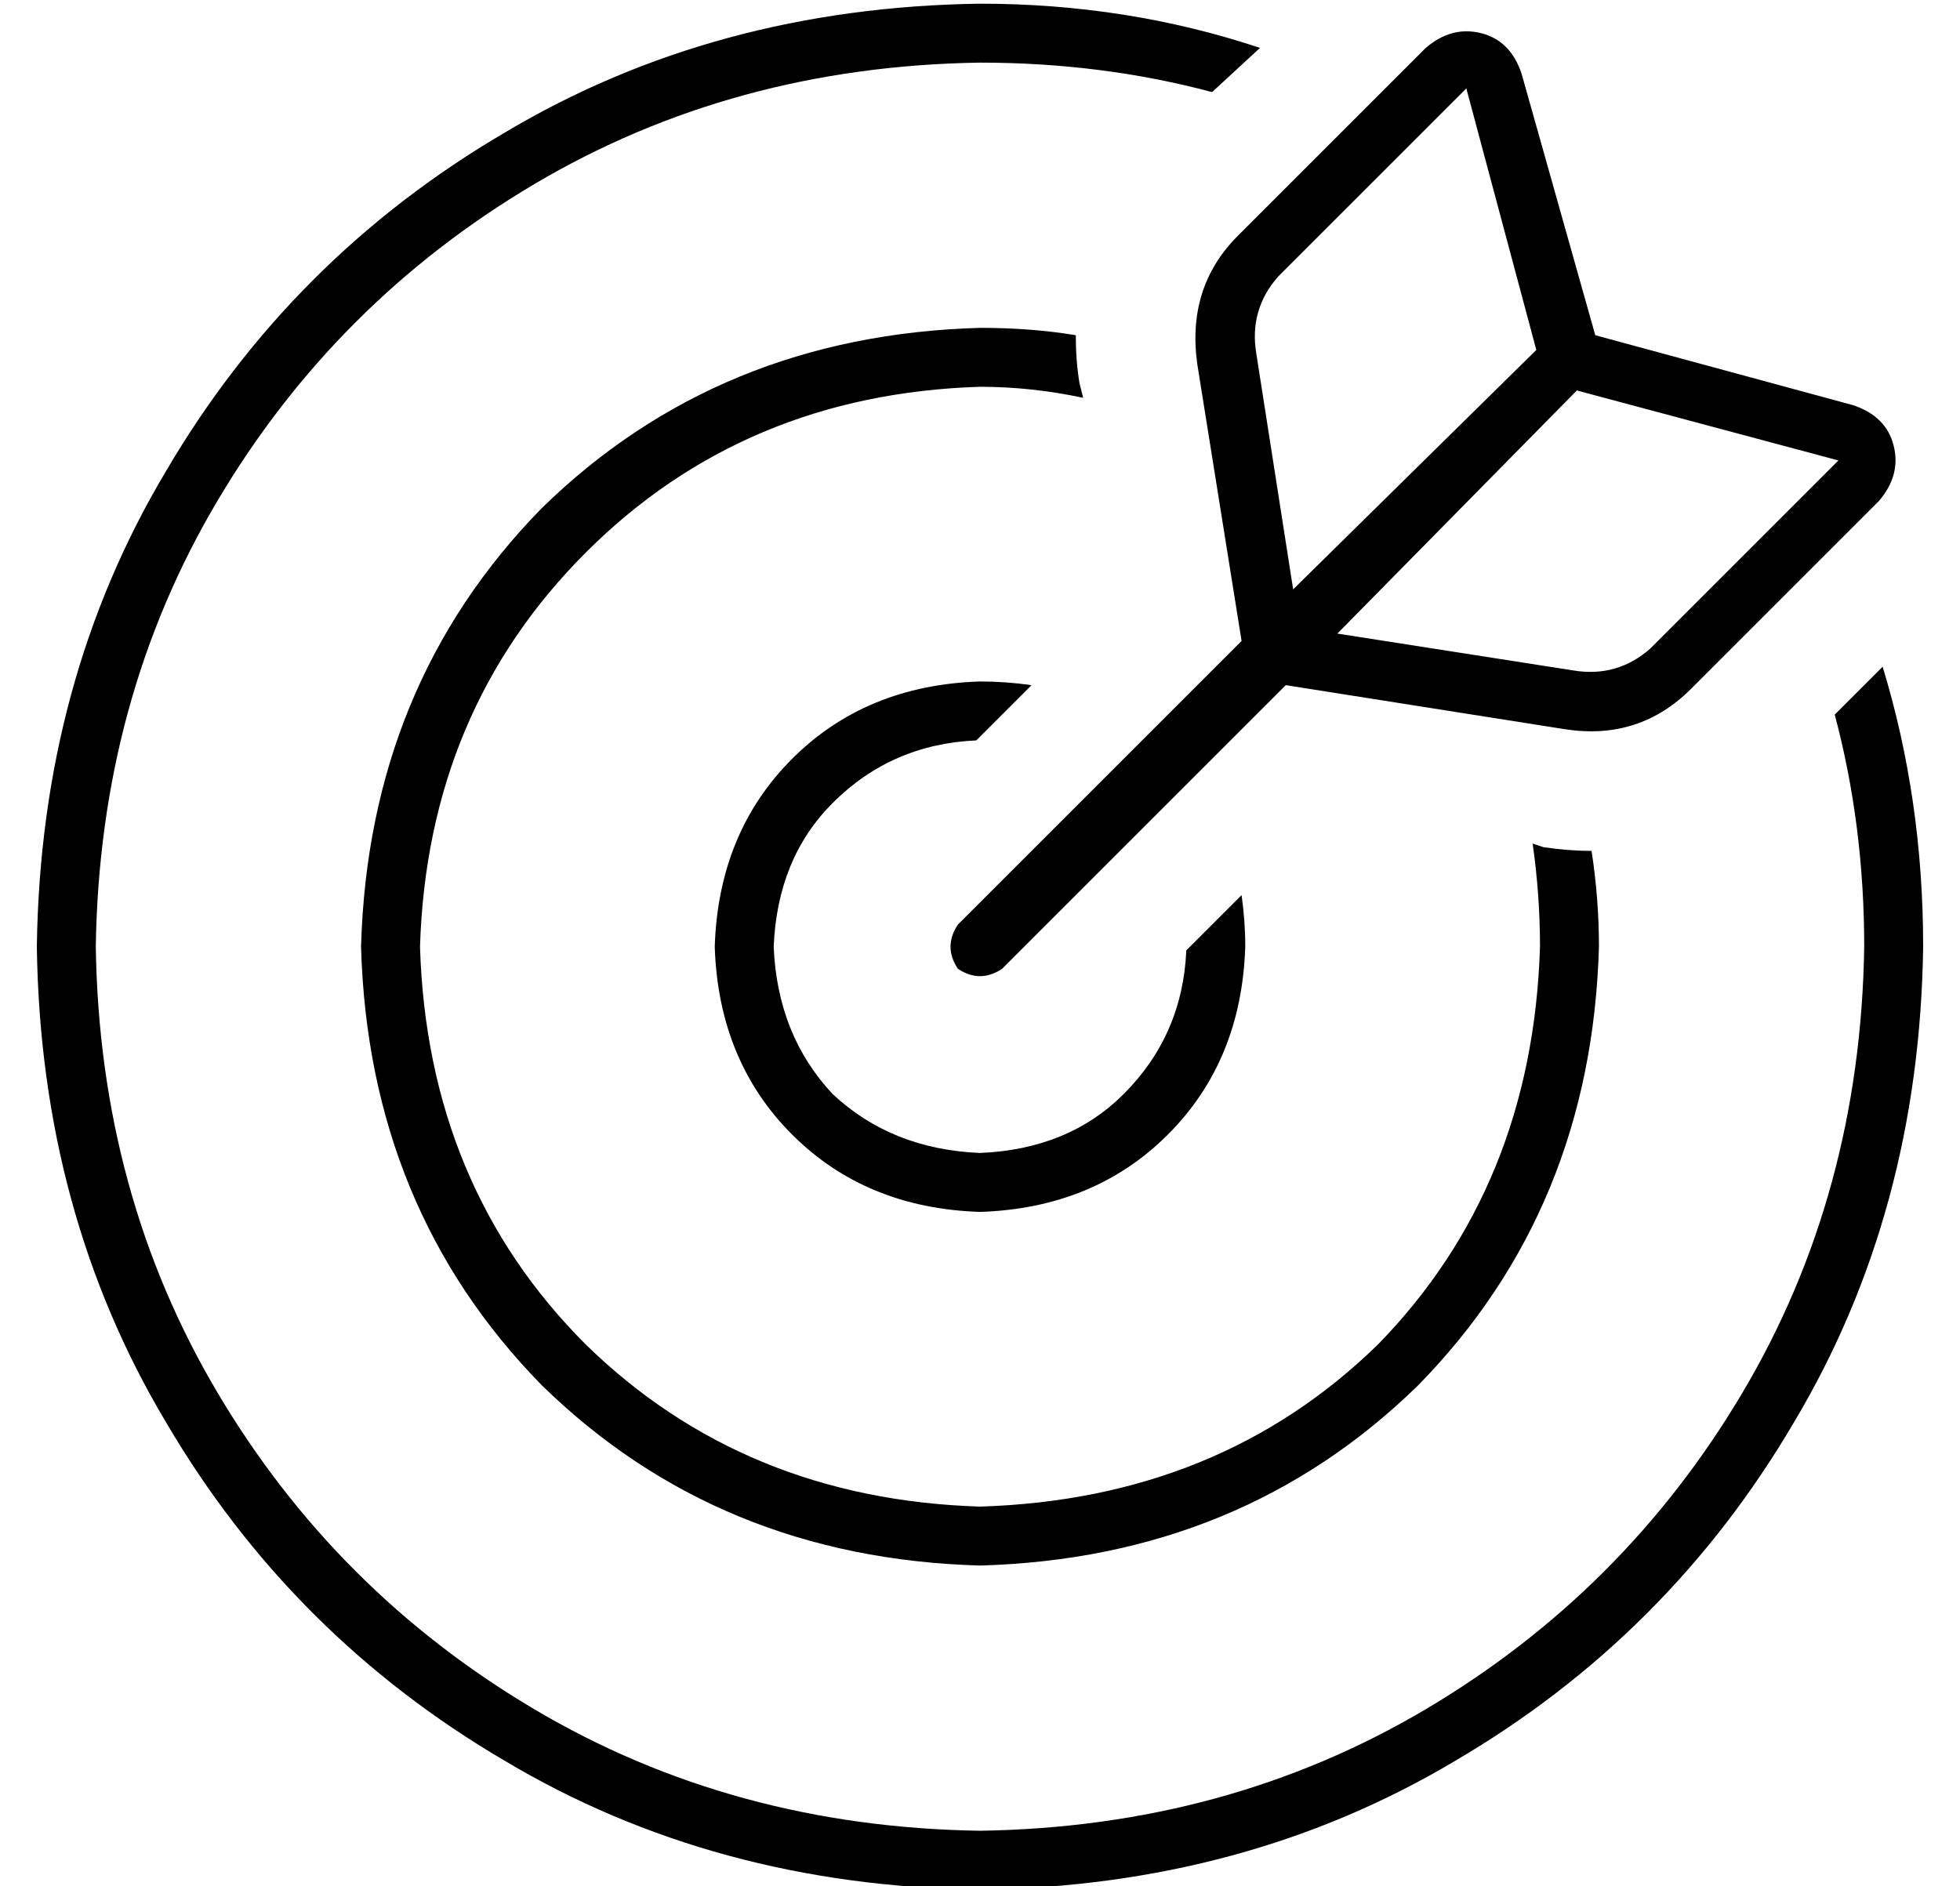 <?xml version="1.0" standalone="no"?>
<!DOCTYPE svg PUBLIC "-//W3C//DTD SVG 1.1//EN" "http://www.w3.org/Graphics/SVG/1.1/DTD/svg11.dtd" >
<svg xmlns="http://www.w3.org/2000/svg" xmlns:xlink="http://www.w3.org/1999/xlink" version="1.1" viewBox="-10 -40 532 512">
   <path fill="currentColor"
d="M332 -27q-36 -12 -76 -12q-72 1 -129 35q-58 34 -92 92q-34 57 -35 129q1 72 35 129q34 58 92 92q57 34 129 35q72 -1 129 -35q58 -34 92 -92q34 -57 35 -129q0 -40 -11 -76l-13 13v0q8 30 8 63q-1 67 -33 121t-86 86t-121 33q-67 -1 -121 -33t-86 -86t-33 -121
q1 -67 33 -121t86 -86t121 -33q33 0 63 8l13 -12v0zM422 191q-6 0 -13 -1l-3 -1v0q2 14 2 28q-2 65 -44 108q-43 42 -108 44q-64 -2 -107 -44q-43 -43 -45 -108q2 -64 45 -107t107 -45q14 0 28 3l-1 -4v0q-1 -6 -1 -13q-12 -2 -26 -2q-71 2 -119 49q-47 48 -49 119
q2 71 49 119q48 47 119 49q71 -2 119 -49q47 -48 49 -119q0 -13 -2 -26v0zM256 145q-31 1 -51 21v0v0q-20 20 -21 51q1 31 21 51t51 21q31 -1 51 -21t21 -51q0 -7 -1 -14l-15 15v0q-1 23 -17 39q-15 15 -39 16q-24 -1 -40 -16q-15 -16 -16 -40q1 -24 16 -39q16 -16 39 -17
l15 -15v0q-7 -1 -14 -1v0zM407 55l-66 65l66 -65l-66 65l-10 -64v0q-2 -12 6 -21l51 -51v0l19 71v0zM339 146l76 12l-76 -12l76 12q20 3 34 -11l51 -51v0q6 -7 4 -15t-11 -11l-70 -19v0l-20 -71v0q-3 -9 -11 -11t-15 4l-51 51v0q-14 14 -11 35l12 75v0l-77 77v0q-4 6 0 12
q6 4 12 0l77 -77v0zM353 132l65 -66l-65 66l65 -66l71 19v0l-51 51v0q-9 8 -21 6l-64 -10v0z" />
</svg>
